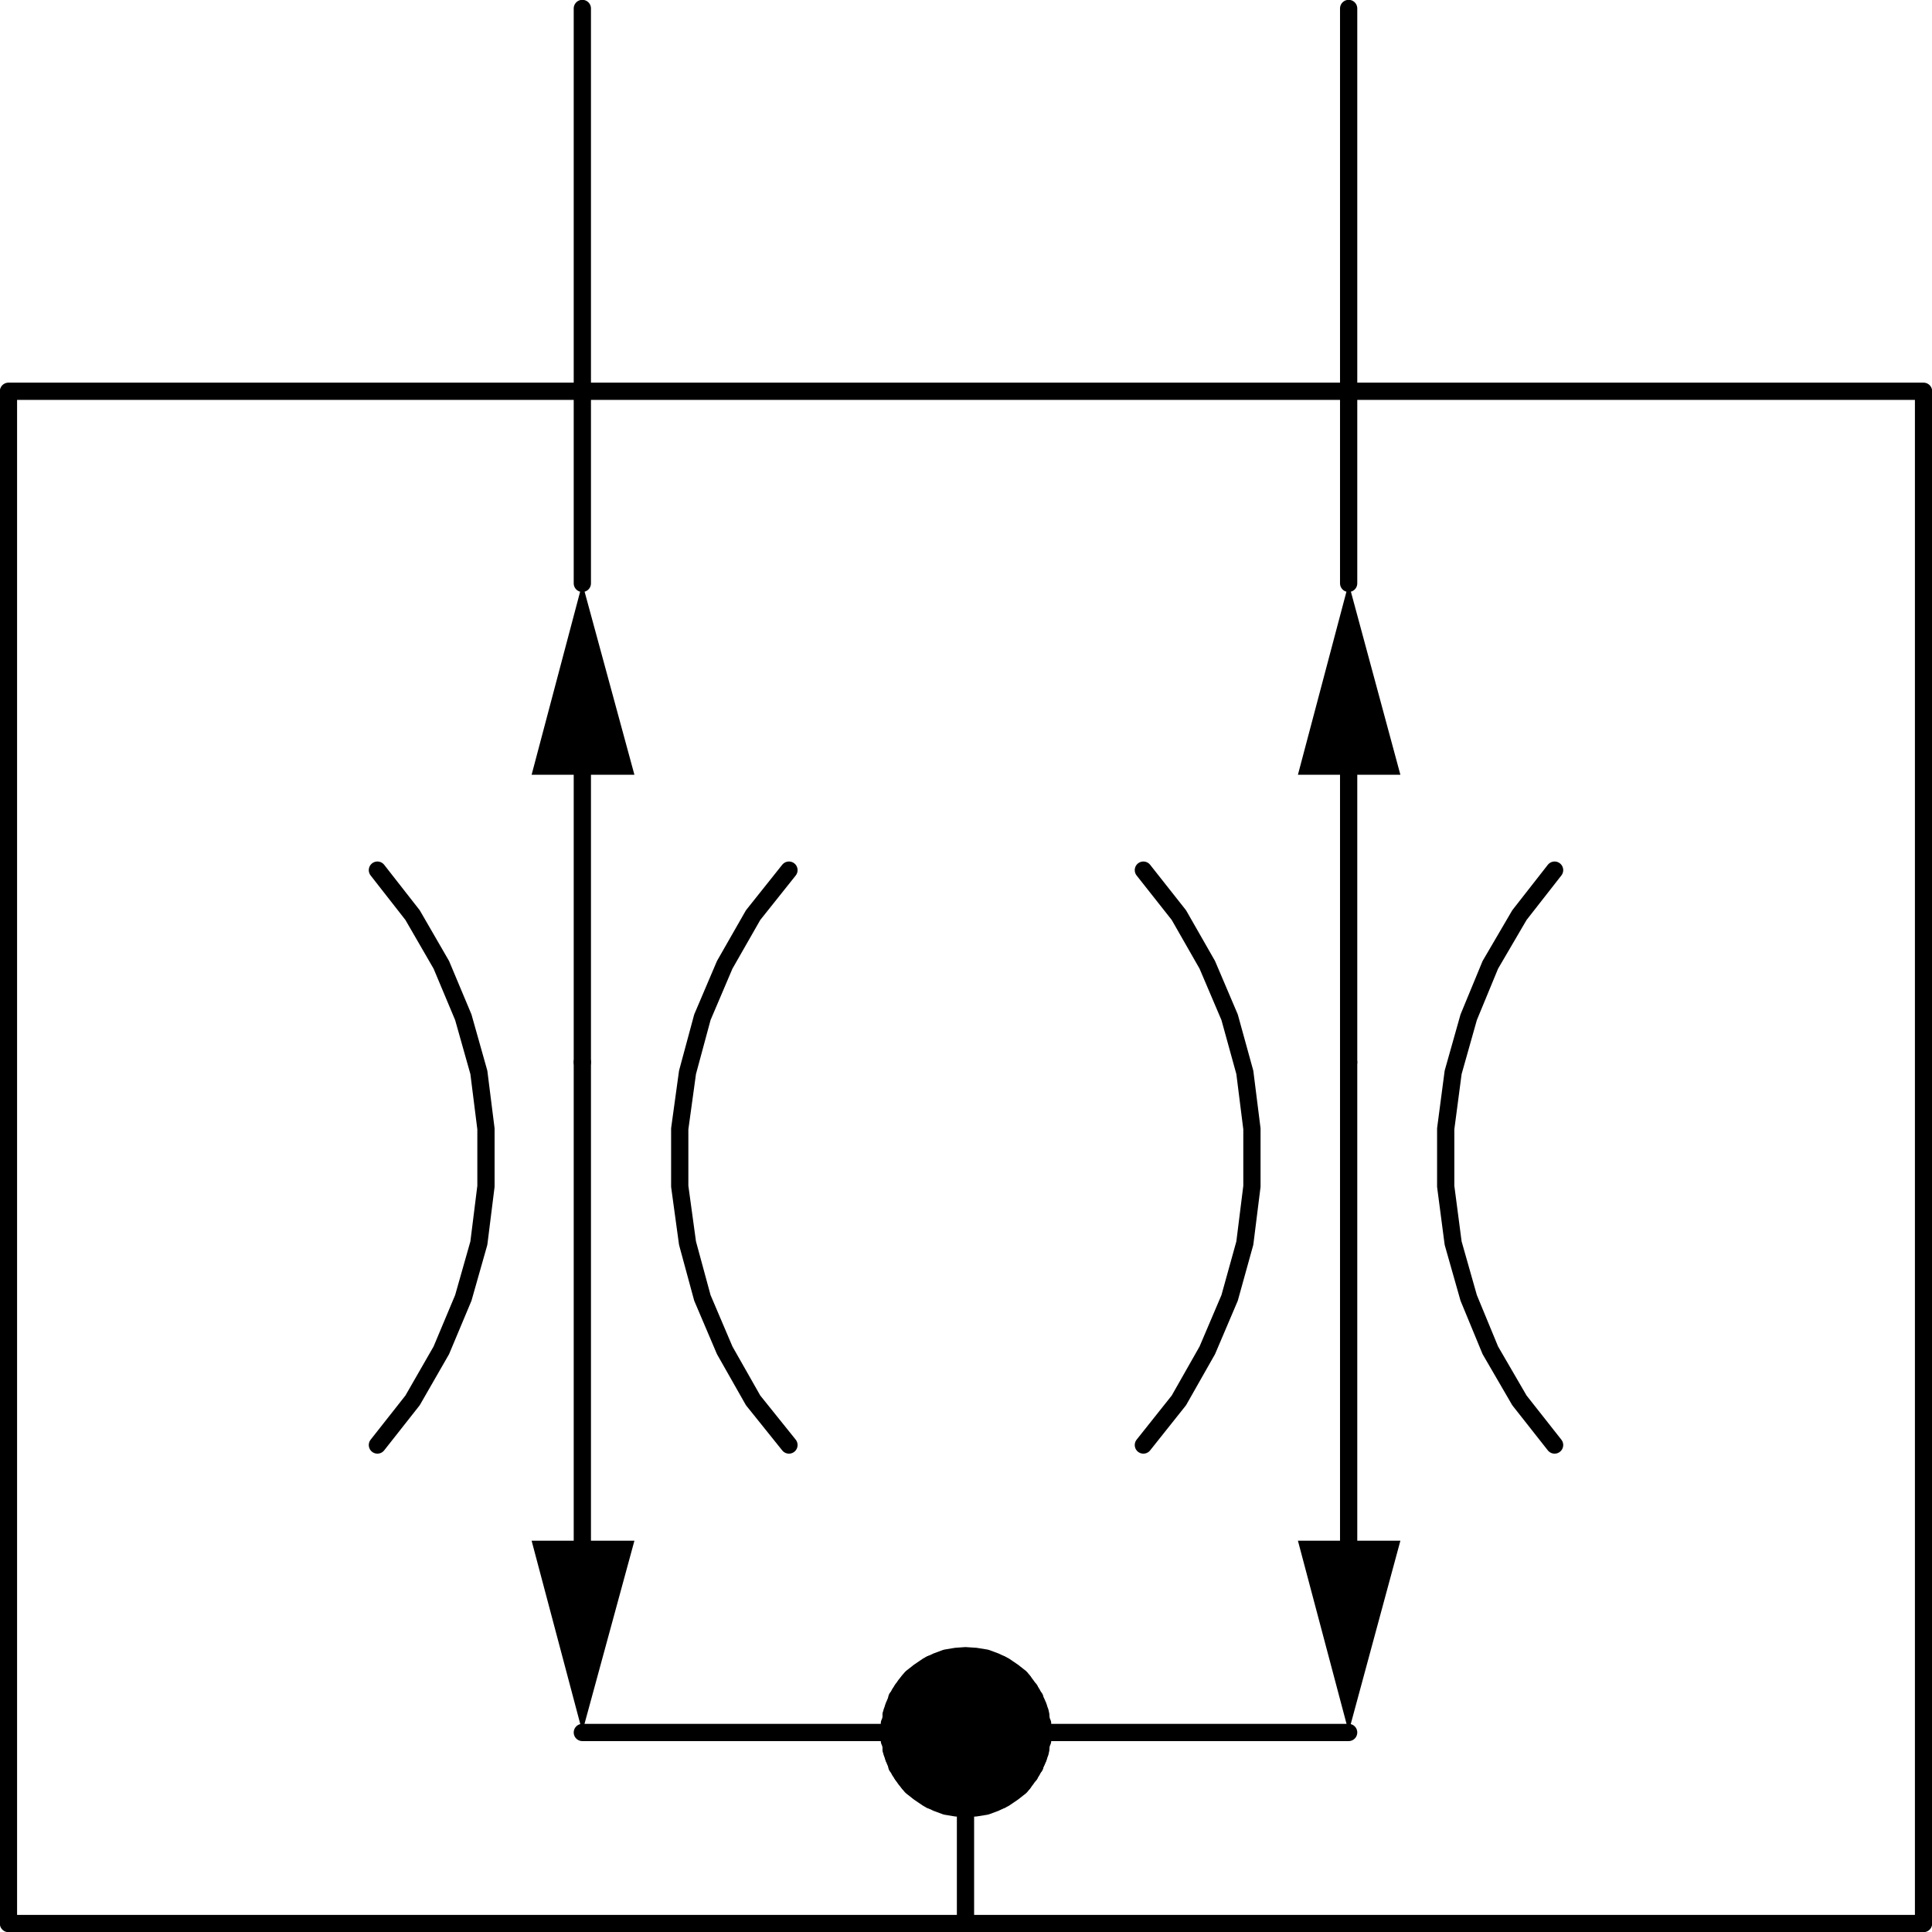<?xml version="1.0" encoding="UTF-8"?>
<svg id="Layer_1" data-name="Layer 1" xmlns="http://www.w3.org/2000/svg" viewBox="0 0 57.13 57.13">
  <defs>
    <style>
      .cls-1 {
        fill: none;
        stroke: #000;
        stroke-linecap: round;
        stroke-linejoin: round;
        stroke-width: .51px;
      }
    </style>
  </defs>
  <line class="cls-1" x1="17.22" y1="17.25" x2="17.22" y2=".25"/>
  <line class="cls-1" x1="39.88" y1="17.25" x2="39.88" y2=".25"/>
  <polyline class="cls-1" points=".25 56.88 .25 11.57 56.88 11.57 56.88 56.88 .25 56.88"/>
  <polyline class="cls-1" points="30.83 51.23 30.8 50.93 30.76 50.63 30.66 50.36 30.52 50.08 30.35 49.83 30.18 49.61 29.95 49.43 29.7 49.26 29.43 49.13 29.16 49.03 28.85 48.98 28.55 48.96 28.27 48.98 27.97 49.03 27.7 49.13 27.43 49.26 27.18 49.43 26.95 49.61 26.77 49.83 26.6 50.08 26.47 50.36 26.37 50.63 26.33 50.93 26.3 51.23 26.33 51.51 26.37 51.81 26.47 52.08 26.6 52.36 26.77 52.61 26.95 52.83 27.18 53.01 27.43 53.18 27.7 53.31 27.97 53.41 28.27 53.46 28.55 53.48 28.85 53.46 29.16 53.41 29.43 53.31 29.7 53.18 29.95 53.01 30.18 52.83 30.35 52.61 30.52 52.36 30.66 52.08 30.76 51.81 30.8 51.51 30.83 51.23"/>
  <polyline class="cls-1" points="27.52 49.21 29.6 49.21 27.16 49.46 29.97 49.46 26.87 49.71 30.26 49.71 26.68 49.96 30.45 49.96 26.52 50.21 30.6 50.21 26.43 50.46 30.7 50.46 26.35 50.71 30.77 50.71 26.3 50.96 30.83 50.96 26.3 51.23 30.83 51.23 26.3 51.48 30.83 51.48 26.35 51.73 30.77 51.73 26.43 51.98 30.7 51.98 26.52 52.23 30.6 52.23 26.68 52.48 30.45 52.48 26.87 52.73 30.26 52.73 27.16 52.98 29.97 52.98 27.52 53.23 29.6 53.23"/>
  <line class="cls-1" x1="28.55" y1="56.88" x2="28.55" y2="51.23"/>
  <polyline class="cls-1" points="11.16 42.73 12.2 41.41 13.05 39.93 13.7 38.38 14.16 36.76 14.37 35.08 14.37 33.38 14.16 31.71 13.7 30.08 13.05 28.53 12.2 27.06 11.16 25.73"/>
  <polyline class="cls-1" points="23.33 25.73 22.27 27.06 21.43 28.53 20.77 30.08 20.33 31.71 20.1 33.38 20.1 35.08 20.33 36.76 20.77 38.38 21.43 39.93 22.27 41.41 23.33 42.73"/>
  <line class="cls-1" x1="39.88" y1="31.41" x2="39.88" y2="22.91"/>
  <polyline points="38.38 22.91 41.41 22.91 39.88 17.25 38.38 22.91"/>
  <polyline class="cls-1" points="33.81 42.73 34.86 41.41 35.7 39.93 36.36 38.38 36.81 36.76 37.02 35.08 37.02 33.38 36.81 31.71 36.36 30.08 35.7 28.53 34.86 27.06 33.81 25.73"/>
  <polyline class="cls-1" points="45.97 25.73 44.93 27.06 44.07 28.53 43.43 30.08 42.97 31.71 42.75 33.38 42.75 35.08 42.97 36.76 43.43 38.38 44.07 39.93 44.93 41.41 45.97 42.73"/>
  <line class="cls-1" x1="39.88" y1="31.41" x2="39.88" y2="45.56"/>
  <polyline points="41.41 45.56 38.38 45.56 39.88 51.21 41.41 45.56"/>
  <line class="cls-1" x1="28.55" y1="51.23" x2="39.88" y2="51.23"/>
  <line class="cls-1" x1="17.22" y1="51.23" x2="28.55" y2="51.23"/>
  <line class="cls-1" x1="17.22" y1="31.41" x2="17.22" y2="22.91"/>
  <polyline points="15.72 22.91 18.76 22.91 17.22 17.25 15.72 22.91"/>
  <line class="cls-1" x1="17.22" y1="31.41" x2="17.22" y2="45.56"/>
  <polyline points="18.76 45.56 15.72 45.56 17.22 51.21 18.76 45.56"/>
</svg>